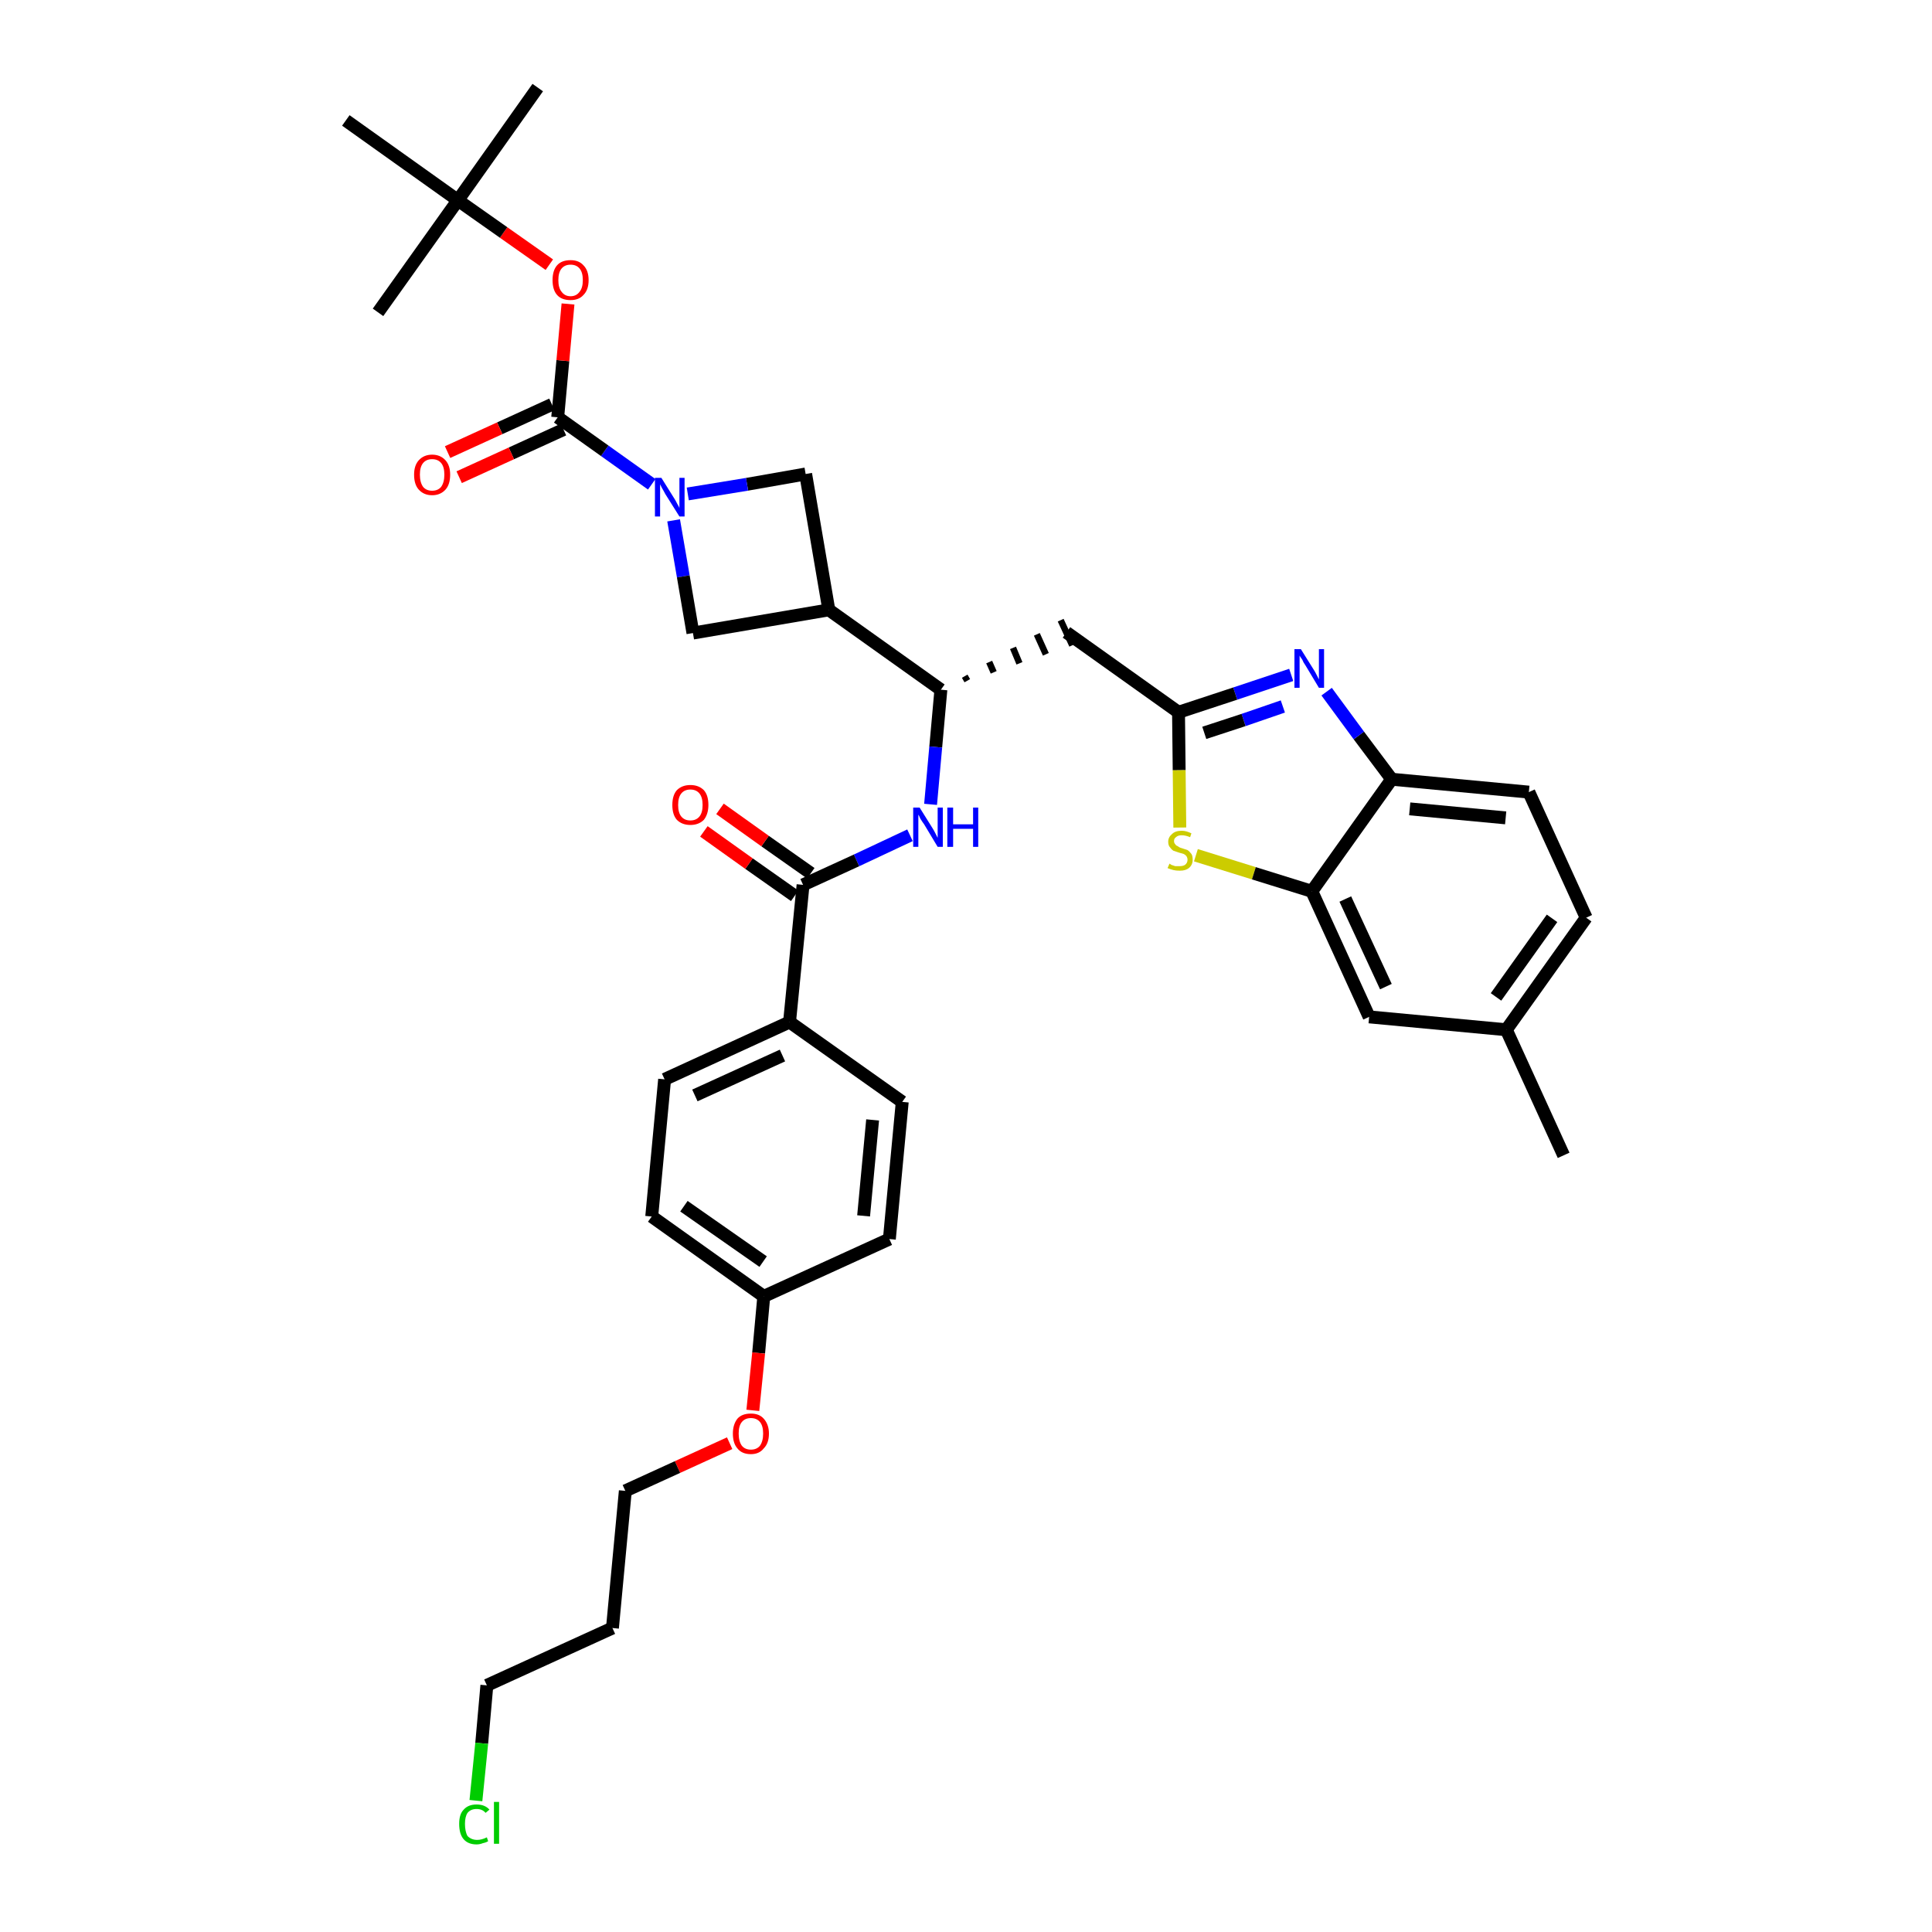 <?xml version='1.0' encoding='iso-8859-1'?>
<svg version='1.1' baseProfile='full'
              xmlns='http://www.w3.org/2000/svg'
                      xmlns:rdkit='http://www.rdkit.org/xml'
                      xmlns:xlink='http://www.w3.org/1999/xlink'
                  xml:space='preserve'
width='300px' height='300px' viewBox='0 0 300 300'>
<!-- END OF HEADER -->
<path class='bond-0 atom-0 atom-1' d='M 242.8,179.4 L 233.9,159.9' style='fill:none;fill-rule:evenodd;stroke:#000000;stroke-width:2.0px;stroke-linecap:butt;stroke-linejoin:miter;stroke-opacity:1' />
<path class='bond-1 atom-1 atom-2' d='M 233.9,159.9 L 246.3,142.5' style='fill:none;fill-rule:evenodd;stroke:#000000;stroke-width:2.0px;stroke-linecap:butt;stroke-linejoin:miter;stroke-opacity:1' />
<path class='bond-1 atom-1 atom-2' d='M 232.3,154.8 L 241.0,142.6' style='fill:none;fill-rule:evenodd;stroke:#000000;stroke-width:2.0px;stroke-linecap:butt;stroke-linejoin:miter;stroke-opacity:1' />
<path class='bond-36 atom-36 atom-1' d='M 212.6,157.9 L 233.9,159.9' style='fill:none;fill-rule:evenodd;stroke:#000000;stroke-width:2.0px;stroke-linecap:butt;stroke-linejoin:miter;stroke-opacity:1' />
<path class='bond-2 atom-2 atom-3' d='M 246.3,142.5 L 237.4,123.0' style='fill:none;fill-rule:evenodd;stroke:#000000;stroke-width:2.0px;stroke-linecap:butt;stroke-linejoin:miter;stroke-opacity:1' />
<path class='bond-3 atom-3 atom-4' d='M 237.4,123.0 L 216.1,121.0' style='fill:none;fill-rule:evenodd;stroke:#000000;stroke-width:2.0px;stroke-linecap:butt;stroke-linejoin:miter;stroke-opacity:1' />
<path class='bond-3 atom-3 atom-4' d='M 233.8,127.0 L 218.9,125.6' style='fill:none;fill-rule:evenodd;stroke:#000000;stroke-width:2.0px;stroke-linecap:butt;stroke-linejoin:miter;stroke-opacity:1' />
<path class='bond-4 atom-4 atom-5' d='M 216.1,121.0 L 211.0,114.2' style='fill:none;fill-rule:evenodd;stroke:#000000;stroke-width:2.0px;stroke-linecap:butt;stroke-linejoin:miter;stroke-opacity:1' />
<path class='bond-4 atom-4 atom-5' d='M 211.0,114.2 L 206.0,107.4' style='fill:none;fill-rule:evenodd;stroke:#0000FF;stroke-width:2.0px;stroke-linecap:butt;stroke-linejoin:miter;stroke-opacity:1' />
<path class='bond-37 atom-35 atom-4' d='M 203.7,138.4 L 216.1,121.0' style='fill:none;fill-rule:evenodd;stroke:#000000;stroke-width:2.0px;stroke-linecap:butt;stroke-linejoin:miter;stroke-opacity:1' />
<path class='bond-5 atom-5 atom-6' d='M 200.5,104.8 L 191.8,107.7' style='fill:none;fill-rule:evenodd;stroke:#0000FF;stroke-width:2.0px;stroke-linecap:butt;stroke-linejoin:miter;stroke-opacity:1' />
<path class='bond-5 atom-5 atom-6' d='M 191.8,107.7 L 183.0,110.6' style='fill:none;fill-rule:evenodd;stroke:#000000;stroke-width:2.0px;stroke-linecap:butt;stroke-linejoin:miter;stroke-opacity:1' />
<path class='bond-5 atom-5 atom-6' d='M 199.2,109.7 L 193.1,111.8' style='fill:none;fill-rule:evenodd;stroke:#0000FF;stroke-width:2.0px;stroke-linecap:butt;stroke-linejoin:miter;stroke-opacity:1' />
<path class='bond-5 atom-5 atom-6' d='M 193.1,111.8 L 187.0,113.8' style='fill:none;fill-rule:evenodd;stroke:#000000;stroke-width:2.0px;stroke-linecap:butt;stroke-linejoin:miter;stroke-opacity:1' />
<path class='bond-6 atom-6 atom-7' d='M 183.0,110.6 L 165.6,98.2' style='fill:none;fill-rule:evenodd;stroke:#000000;stroke-width:2.0px;stroke-linecap:butt;stroke-linejoin:miter;stroke-opacity:1' />
<path class='bond-33 atom-6 atom-34' d='M 183.0,110.6 L 183.1,119.6' style='fill:none;fill-rule:evenodd;stroke:#000000;stroke-width:2.0px;stroke-linecap:butt;stroke-linejoin:miter;stroke-opacity:1' />
<path class='bond-33 atom-6 atom-34' d='M 183.1,119.6 L 183.2,128.5' style='fill:none;fill-rule:evenodd;stroke:#CCCC00;stroke-width:2.0px;stroke-linecap:butt;stroke-linejoin:miter;stroke-opacity:1' />
<path class='bond-7 atom-8 atom-7' d='M 150.2,105.7 L 149.8,105.0' style='fill:none;fill-rule:evenodd;stroke:#000000;stroke-width:1.0px;stroke-linecap:butt;stroke-linejoin:miter;stroke-opacity:1' />
<path class='bond-7 atom-8 atom-7' d='M 154.3,104.4 L 153.6,102.8' style='fill:none;fill-rule:evenodd;stroke:#000000;stroke-width:1.0px;stroke-linecap:butt;stroke-linejoin:miter;stroke-opacity:1' />
<path class='bond-7 atom-8 atom-7' d='M 158.3,103.0 L 157.3,100.6' style='fill:none;fill-rule:evenodd;stroke:#000000;stroke-width:1.0px;stroke-linecap:butt;stroke-linejoin:miter;stroke-opacity:1' />
<path class='bond-7 atom-8 atom-7' d='M 162.4,101.6 L 161.0,98.5' style='fill:none;fill-rule:evenodd;stroke:#000000;stroke-width:1.0px;stroke-linecap:butt;stroke-linejoin:miter;stroke-opacity:1' />
<path class='bond-7 atom-8 atom-7' d='M 166.5,100.2 L 164.7,96.3' style='fill:none;fill-rule:evenodd;stroke:#000000;stroke-width:1.0px;stroke-linecap:butt;stroke-linejoin:miter;stroke-opacity:1' />
<path class='bond-8 atom-8 atom-9' d='M 146.1,107.1 L 145.3,116.0' style='fill:none;fill-rule:evenodd;stroke:#000000;stroke-width:2.0px;stroke-linecap:butt;stroke-linejoin:miter;stroke-opacity:1' />
<path class='bond-8 atom-8 atom-9' d='M 145.3,116.0 L 144.5,124.9' style='fill:none;fill-rule:evenodd;stroke:#0000FF;stroke-width:2.0px;stroke-linecap:butt;stroke-linejoin:miter;stroke-opacity:1' />
<path class='bond-22 atom-8 atom-23' d='M 146.1,107.1 L 128.7,94.7' style='fill:none;fill-rule:evenodd;stroke:#000000;stroke-width:2.0px;stroke-linecap:butt;stroke-linejoin:miter;stroke-opacity:1' />
<path class='bond-9 atom-9 atom-10' d='M 141.3,129.7 L 133.0,133.6' style='fill:none;fill-rule:evenodd;stroke:#0000FF;stroke-width:2.0px;stroke-linecap:butt;stroke-linejoin:miter;stroke-opacity:1' />
<path class='bond-9 atom-9 atom-10' d='M 133.0,133.6 L 124.7,137.4' style='fill:none;fill-rule:evenodd;stroke:#000000;stroke-width:2.0px;stroke-linecap:butt;stroke-linejoin:miter;stroke-opacity:1' />
<path class='bond-10 atom-10 atom-11' d='M 125.9,135.6 L 118.8,130.6' style='fill:none;fill-rule:evenodd;stroke:#000000;stroke-width:2.0px;stroke-linecap:butt;stroke-linejoin:miter;stroke-opacity:1' />
<path class='bond-10 atom-10 atom-11' d='M 118.8,130.6 L 111.8,125.6' style='fill:none;fill-rule:evenodd;stroke:#FF0000;stroke-width:2.0px;stroke-linecap:butt;stroke-linejoin:miter;stroke-opacity:1' />
<path class='bond-10 atom-10 atom-11' d='M 123.4,139.1 L 116.3,134.1' style='fill:none;fill-rule:evenodd;stroke:#000000;stroke-width:2.0px;stroke-linecap:butt;stroke-linejoin:miter;stroke-opacity:1' />
<path class='bond-10 atom-10 atom-11' d='M 116.3,134.1 L 109.3,129.1' style='fill:none;fill-rule:evenodd;stroke:#FF0000;stroke-width:2.0px;stroke-linecap:butt;stroke-linejoin:miter;stroke-opacity:1' />
<path class='bond-11 atom-10 atom-12' d='M 124.7,137.4 L 122.6,158.7' style='fill:none;fill-rule:evenodd;stroke:#000000;stroke-width:2.0px;stroke-linecap:butt;stroke-linejoin:miter;stroke-opacity:1' />
<path class='bond-12 atom-12 atom-13' d='M 122.6,158.7 L 103.2,167.6' style='fill:none;fill-rule:evenodd;stroke:#000000;stroke-width:2.0px;stroke-linecap:butt;stroke-linejoin:miter;stroke-opacity:1' />
<path class='bond-12 atom-12 atom-13' d='M 121.5,163.9 L 107.9,170.1' style='fill:none;fill-rule:evenodd;stroke:#000000;stroke-width:2.0px;stroke-linecap:butt;stroke-linejoin:miter;stroke-opacity:1' />
<path class='bond-38 atom-22 atom-12' d='M 140.1,171.1 L 122.6,158.7' style='fill:none;fill-rule:evenodd;stroke:#000000;stroke-width:2.0px;stroke-linecap:butt;stroke-linejoin:miter;stroke-opacity:1' />
<path class='bond-13 atom-13 atom-14' d='M 103.2,167.6 L 101.2,188.9' style='fill:none;fill-rule:evenodd;stroke:#000000;stroke-width:2.0px;stroke-linecap:butt;stroke-linejoin:miter;stroke-opacity:1' />
<path class='bond-14 atom-14 atom-15' d='M 101.2,188.9 L 118.6,201.3' style='fill:none;fill-rule:evenodd;stroke:#000000;stroke-width:2.0px;stroke-linecap:butt;stroke-linejoin:miter;stroke-opacity:1' />
<path class='bond-14 atom-14 atom-15' d='M 106.2,187.3 L 118.5,195.9' style='fill:none;fill-rule:evenodd;stroke:#000000;stroke-width:2.0px;stroke-linecap:butt;stroke-linejoin:miter;stroke-opacity:1' />
<path class='bond-15 atom-15 atom-16' d='M 118.6,201.3 L 117.8,210.1' style='fill:none;fill-rule:evenodd;stroke:#000000;stroke-width:2.0px;stroke-linecap:butt;stroke-linejoin:miter;stroke-opacity:1' />
<path class='bond-15 atom-15 atom-16' d='M 117.8,210.1 L 116.9,219.0' style='fill:none;fill-rule:evenodd;stroke:#FF0000;stroke-width:2.0px;stroke-linecap:butt;stroke-linejoin:miter;stroke-opacity:1' />
<path class='bond-20 atom-15 atom-21' d='M 118.6,201.3 L 138.1,192.4' style='fill:none;fill-rule:evenodd;stroke:#000000;stroke-width:2.0px;stroke-linecap:butt;stroke-linejoin:miter;stroke-opacity:1' />
<path class='bond-16 atom-16 atom-17' d='M 113.3,224.1 L 105.2,227.8' style='fill:none;fill-rule:evenodd;stroke:#FF0000;stroke-width:2.0px;stroke-linecap:butt;stroke-linejoin:miter;stroke-opacity:1' />
<path class='bond-16 atom-16 atom-17' d='M 105.2,227.8 L 97.1,231.5' style='fill:none;fill-rule:evenodd;stroke:#000000;stroke-width:2.0px;stroke-linecap:butt;stroke-linejoin:miter;stroke-opacity:1' />
<path class='bond-17 atom-17 atom-18' d='M 97.1,231.5 L 95.1,252.8' style='fill:none;fill-rule:evenodd;stroke:#000000;stroke-width:2.0px;stroke-linecap:butt;stroke-linejoin:miter;stroke-opacity:1' />
<path class='bond-18 atom-18 atom-19' d='M 95.1,252.8 L 75.6,261.7' style='fill:none;fill-rule:evenodd;stroke:#000000;stroke-width:2.0px;stroke-linecap:butt;stroke-linejoin:miter;stroke-opacity:1' />
<path class='bond-19 atom-19 atom-20' d='M 75.6,261.7 L 74.8,270.7' style='fill:none;fill-rule:evenodd;stroke:#000000;stroke-width:2.0px;stroke-linecap:butt;stroke-linejoin:miter;stroke-opacity:1' />
<path class='bond-19 atom-19 atom-20' d='M 74.8,270.7 L 73.9,279.6' style='fill:none;fill-rule:evenodd;stroke:#00CC00;stroke-width:2.0px;stroke-linecap:butt;stroke-linejoin:miter;stroke-opacity:1' />
<path class='bond-21 atom-21 atom-22' d='M 138.1,192.4 L 140.1,171.1' style='fill:none;fill-rule:evenodd;stroke:#000000;stroke-width:2.0px;stroke-linecap:butt;stroke-linejoin:miter;stroke-opacity:1' />
<path class='bond-21 atom-21 atom-22' d='M 134.1,188.8 L 135.5,173.9' style='fill:none;fill-rule:evenodd;stroke:#000000;stroke-width:2.0px;stroke-linecap:butt;stroke-linejoin:miter;stroke-opacity:1' />
<path class='bond-23 atom-23 atom-24' d='M 128.7,94.7 L 125.1,73.6' style='fill:none;fill-rule:evenodd;stroke:#000000;stroke-width:2.0px;stroke-linecap:butt;stroke-linejoin:miter;stroke-opacity:1' />
<path class='bond-39 atom-33 atom-23' d='M 107.6,98.3 L 128.7,94.7' style='fill:none;fill-rule:evenodd;stroke:#000000;stroke-width:2.0px;stroke-linecap:butt;stroke-linejoin:miter;stroke-opacity:1' />
<path class='bond-24 atom-24 atom-25' d='M 125.1,73.6 L 116.0,75.2' style='fill:none;fill-rule:evenodd;stroke:#000000;stroke-width:2.0px;stroke-linecap:butt;stroke-linejoin:miter;stroke-opacity:1' />
<path class='bond-24 atom-24 atom-25' d='M 116.0,75.2 L 106.8,76.7' style='fill:none;fill-rule:evenodd;stroke:#0000FF;stroke-width:2.0px;stroke-linecap:butt;stroke-linejoin:miter;stroke-opacity:1' />
<path class='bond-25 atom-25 atom-26' d='M 101.2,75.2 L 93.9,70.0' style='fill:none;fill-rule:evenodd;stroke:#0000FF;stroke-width:2.0px;stroke-linecap:butt;stroke-linejoin:miter;stroke-opacity:1' />
<path class='bond-25 atom-25 atom-26' d='M 93.9,70.0 L 86.6,64.8' style='fill:none;fill-rule:evenodd;stroke:#000000;stroke-width:2.0px;stroke-linecap:butt;stroke-linejoin:miter;stroke-opacity:1' />
<path class='bond-32 atom-25 atom-33' d='M 104.6,80.8 L 106.1,89.5' style='fill:none;fill-rule:evenodd;stroke:#0000FF;stroke-width:2.0px;stroke-linecap:butt;stroke-linejoin:miter;stroke-opacity:1' />
<path class='bond-32 atom-25 atom-33' d='M 106.1,89.5 L 107.6,98.3' style='fill:none;fill-rule:evenodd;stroke:#000000;stroke-width:2.0px;stroke-linecap:butt;stroke-linejoin:miter;stroke-opacity:1' />
<path class='bond-26 atom-26 atom-27' d='M 85.7,62.8 L 77.6,66.5' style='fill:none;fill-rule:evenodd;stroke:#000000;stroke-width:2.0px;stroke-linecap:butt;stroke-linejoin:miter;stroke-opacity:1' />
<path class='bond-26 atom-26 atom-27' d='M 77.6,66.5 L 69.5,70.2' style='fill:none;fill-rule:evenodd;stroke:#FF0000;stroke-width:2.0px;stroke-linecap:butt;stroke-linejoin:miter;stroke-opacity:1' />
<path class='bond-26 atom-26 atom-27' d='M 87.5,66.7 L 79.4,70.4' style='fill:none;fill-rule:evenodd;stroke:#000000;stroke-width:2.0px;stroke-linecap:butt;stroke-linejoin:miter;stroke-opacity:1' />
<path class='bond-26 atom-26 atom-27' d='M 79.4,70.4 L 71.3,74.1' style='fill:none;fill-rule:evenodd;stroke:#FF0000;stroke-width:2.0px;stroke-linecap:butt;stroke-linejoin:miter;stroke-opacity:1' />
<path class='bond-27 atom-26 atom-28' d='M 86.6,64.8 L 87.4,56.0' style='fill:none;fill-rule:evenodd;stroke:#000000;stroke-width:2.0px;stroke-linecap:butt;stroke-linejoin:miter;stroke-opacity:1' />
<path class='bond-27 atom-26 atom-28' d='M 87.4,56.0 L 88.2,47.2' style='fill:none;fill-rule:evenodd;stroke:#FF0000;stroke-width:2.0px;stroke-linecap:butt;stroke-linejoin:miter;stroke-opacity:1' />
<path class='bond-28 atom-28 atom-29' d='M 85.3,41.1 L 78.2,36.1' style='fill:none;fill-rule:evenodd;stroke:#FF0000;stroke-width:2.0px;stroke-linecap:butt;stroke-linejoin:miter;stroke-opacity:1' />
<path class='bond-28 atom-28 atom-29' d='M 78.2,36.1 L 71.1,31.1' style='fill:none;fill-rule:evenodd;stroke:#000000;stroke-width:2.0px;stroke-linecap:butt;stroke-linejoin:miter;stroke-opacity:1' />
<path class='bond-29 atom-29 atom-30' d='M 71.1,31.1 L 83.5,13.6' style='fill:none;fill-rule:evenodd;stroke:#000000;stroke-width:2.0px;stroke-linecap:butt;stroke-linejoin:miter;stroke-opacity:1' />
<path class='bond-30 atom-29 atom-31' d='M 71.1,31.1 L 58.7,48.5' style='fill:none;fill-rule:evenodd;stroke:#000000;stroke-width:2.0px;stroke-linecap:butt;stroke-linejoin:miter;stroke-opacity:1' />
<path class='bond-31 atom-29 atom-32' d='M 71.1,31.1 L 53.7,18.7' style='fill:none;fill-rule:evenodd;stroke:#000000;stroke-width:2.0px;stroke-linecap:butt;stroke-linejoin:miter;stroke-opacity:1' />
<path class='bond-34 atom-34 atom-35' d='M 185.7,132.8 L 194.7,135.6' style='fill:none;fill-rule:evenodd;stroke:#CCCC00;stroke-width:2.0px;stroke-linecap:butt;stroke-linejoin:miter;stroke-opacity:1' />
<path class='bond-34 atom-34 atom-35' d='M 194.7,135.6 L 203.7,138.4' style='fill:none;fill-rule:evenodd;stroke:#000000;stroke-width:2.0px;stroke-linecap:butt;stroke-linejoin:miter;stroke-opacity:1' />
<path class='bond-35 atom-35 atom-36' d='M 203.7,138.4 L 212.6,157.9' style='fill:none;fill-rule:evenodd;stroke:#000000;stroke-width:2.0px;stroke-linecap:butt;stroke-linejoin:miter;stroke-opacity:1' />
<path class='bond-35 atom-35 atom-36' d='M 208.9,139.6 L 215.2,153.2' style='fill:none;fill-rule:evenodd;stroke:#000000;stroke-width:2.0px;stroke-linecap:butt;stroke-linejoin:miter;stroke-opacity:1' />
<path  class='atom-5' d='M 202.0 100.8
L 204.0 104.0
Q 204.2 104.3, 204.5 104.9
Q 204.8 105.5, 204.8 105.5
L 204.8 100.8
L 205.6 100.8
L 205.6 106.8
L 204.8 106.8
L 202.7 103.3
Q 202.4 102.9, 202.2 102.4
Q 201.9 102.0, 201.8 101.8
L 201.8 106.8
L 201.0 106.8
L 201.0 100.8
L 202.0 100.8
' fill='#0000FF'/>
<path  class='atom-9' d='M 142.8 125.4
L 144.8 128.6
Q 145.0 128.9, 145.3 129.5
Q 145.6 130.1, 145.6 130.1
L 145.6 125.4
L 146.4 125.4
L 146.4 131.5
L 145.6 131.5
L 143.5 128.0
Q 143.2 127.6, 142.9 127.1
Q 142.7 126.6, 142.6 126.5
L 142.6 131.5
L 141.8 131.5
L 141.8 125.4
L 142.8 125.4
' fill='#0000FF'/>
<path  class='atom-9' d='M 147.1 125.4
L 148.0 125.4
L 148.0 128.0
L 151.1 128.0
L 151.1 125.4
L 151.9 125.4
L 151.9 131.5
L 151.1 131.5
L 151.1 128.7
L 148.0 128.7
L 148.0 131.5
L 147.1 131.5
L 147.1 125.4
' fill='#0000FF'/>
<path  class='atom-11' d='M 104.4 125.0
Q 104.4 123.5, 105.1 122.7
Q 105.9 121.9, 107.2 121.9
Q 108.5 121.9, 109.3 122.7
Q 110.0 123.5, 110.0 125.0
Q 110.0 126.4, 109.3 127.3
Q 108.5 128.1, 107.2 128.1
Q 105.9 128.1, 105.1 127.3
Q 104.4 126.5, 104.4 125.0
M 107.2 127.4
Q 108.1 127.4, 108.6 126.8
Q 109.1 126.2, 109.1 125.0
Q 109.1 123.8, 108.6 123.2
Q 108.1 122.6, 107.2 122.6
Q 106.3 122.6, 105.8 123.2
Q 105.3 123.8, 105.3 125.0
Q 105.3 126.2, 105.8 126.8
Q 106.3 127.4, 107.2 127.4
' fill='#FF0000'/>
<path  class='atom-16' d='M 113.8 222.6
Q 113.8 221.2, 114.5 220.3
Q 115.2 219.5, 116.6 219.5
Q 117.9 219.5, 118.6 220.3
Q 119.4 221.2, 119.4 222.6
Q 119.4 224.1, 118.6 224.9
Q 117.9 225.8, 116.6 225.8
Q 115.2 225.8, 114.5 224.9
Q 113.8 224.1, 113.8 222.6
M 116.6 225.1
Q 117.5 225.1, 118.0 224.5
Q 118.5 223.8, 118.5 222.6
Q 118.5 221.4, 118.0 220.8
Q 117.5 220.2, 116.6 220.2
Q 115.7 220.2, 115.2 220.8
Q 114.7 221.4, 114.7 222.6
Q 114.7 223.8, 115.2 224.5
Q 115.7 225.1, 116.6 225.1
' fill='#FF0000'/>
<path  class='atom-20' d='M 71.3 283.2
Q 71.3 281.7, 72.0 281.0
Q 72.7 280.2, 74.0 280.2
Q 75.3 280.2, 76.0 281.0
L 75.4 281.5
Q 74.9 280.9, 74.0 280.9
Q 73.1 280.9, 72.6 281.5
Q 72.2 282.1, 72.2 283.2
Q 72.2 284.4, 72.6 285.1
Q 73.2 285.7, 74.1 285.7
Q 74.8 285.7, 75.6 285.3
L 75.8 285.9
Q 75.5 286.1, 75.0 286.2
Q 74.5 286.4, 74.0 286.4
Q 72.7 286.4, 72.0 285.6
Q 71.3 284.8, 71.3 283.2
' fill='#00CC00'/>
<path  class='atom-20' d='M 76.7 279.8
L 77.5 279.8
L 77.5 286.3
L 76.7 286.3
L 76.7 279.8
' fill='#00CC00'/>
<path  class='atom-25' d='M 102.7 74.2
L 104.7 77.4
Q 104.9 77.7, 105.2 78.3
Q 105.5 78.8, 105.5 78.9
L 105.5 74.2
L 106.3 74.2
L 106.3 80.2
L 105.5 80.2
L 103.3 76.7
Q 103.1 76.3, 102.8 75.8
Q 102.6 75.4, 102.5 75.2
L 102.5 80.2
L 101.7 80.2
L 101.7 74.2
L 102.7 74.2
' fill='#0000FF'/>
<path  class='atom-27' d='M 64.3 73.7
Q 64.3 72.3, 65.0 71.5
Q 65.8 70.6, 67.1 70.6
Q 68.4 70.6, 69.2 71.5
Q 69.9 72.3, 69.9 73.7
Q 69.9 75.2, 69.2 76.0
Q 68.4 76.9, 67.1 76.9
Q 65.8 76.9, 65.0 76.0
Q 64.3 75.2, 64.3 73.7
M 67.1 76.2
Q 68.0 76.2, 68.5 75.6
Q 69.0 74.9, 69.0 73.7
Q 69.0 72.5, 68.5 71.9
Q 68.0 71.3, 67.1 71.3
Q 66.2 71.3, 65.7 71.9
Q 65.2 72.5, 65.2 73.7
Q 65.2 74.9, 65.7 75.6
Q 66.2 76.2, 67.1 76.2
' fill='#FF0000'/>
<path  class='atom-28' d='M 85.8 43.5
Q 85.8 42.0, 86.5 41.2
Q 87.2 40.4, 88.6 40.4
Q 89.9 40.4, 90.6 41.2
Q 91.4 42.0, 91.4 43.5
Q 91.4 45.0, 90.6 45.8
Q 89.9 46.6, 88.6 46.6
Q 87.2 46.6, 86.5 45.8
Q 85.8 45.0, 85.8 43.5
M 88.6 46.0
Q 89.5 46.0, 90.0 45.3
Q 90.5 44.7, 90.5 43.5
Q 90.5 42.3, 90.0 41.7
Q 89.5 41.1, 88.6 41.1
Q 87.7 41.1, 87.2 41.7
Q 86.7 42.3, 86.7 43.5
Q 86.7 44.7, 87.2 45.3
Q 87.7 46.0, 88.6 46.0
' fill='#FF0000'/>
<path  class='atom-34' d='M 181.6 134.1
Q 181.6 134.1, 181.9 134.3
Q 182.2 134.4, 182.5 134.5
Q 182.8 134.5, 183.1 134.5
Q 183.7 134.5, 184.0 134.3
Q 184.4 134.0, 184.4 133.5
Q 184.4 133.2, 184.2 132.9
Q 184.0 132.7, 183.8 132.6
Q 183.5 132.5, 183.1 132.4
Q 182.5 132.2, 182.2 132.1
Q 181.9 131.9, 181.7 131.6
Q 181.4 131.3, 181.4 130.7
Q 181.4 130.0, 182.0 129.5
Q 182.5 129.0, 183.5 129.0
Q 184.2 129.0, 185.0 129.4
L 184.8 130.0
Q 184.1 129.7, 183.5 129.7
Q 182.9 129.7, 182.6 130.0
Q 182.3 130.2, 182.3 130.6
Q 182.3 130.9, 182.5 131.1
Q 182.6 131.3, 182.9 131.4
Q 183.1 131.6, 183.5 131.7
Q 184.1 131.9, 184.4 132.0
Q 184.7 132.2, 185.0 132.6
Q 185.2 132.9, 185.2 133.5
Q 185.2 134.3, 184.6 134.8
Q 184.1 135.2, 183.2 135.2
Q 182.6 135.2, 182.2 135.1
Q 181.8 135.0, 181.3 134.8
L 181.6 134.1
' fill='#CCCC00'/>
</svg>
